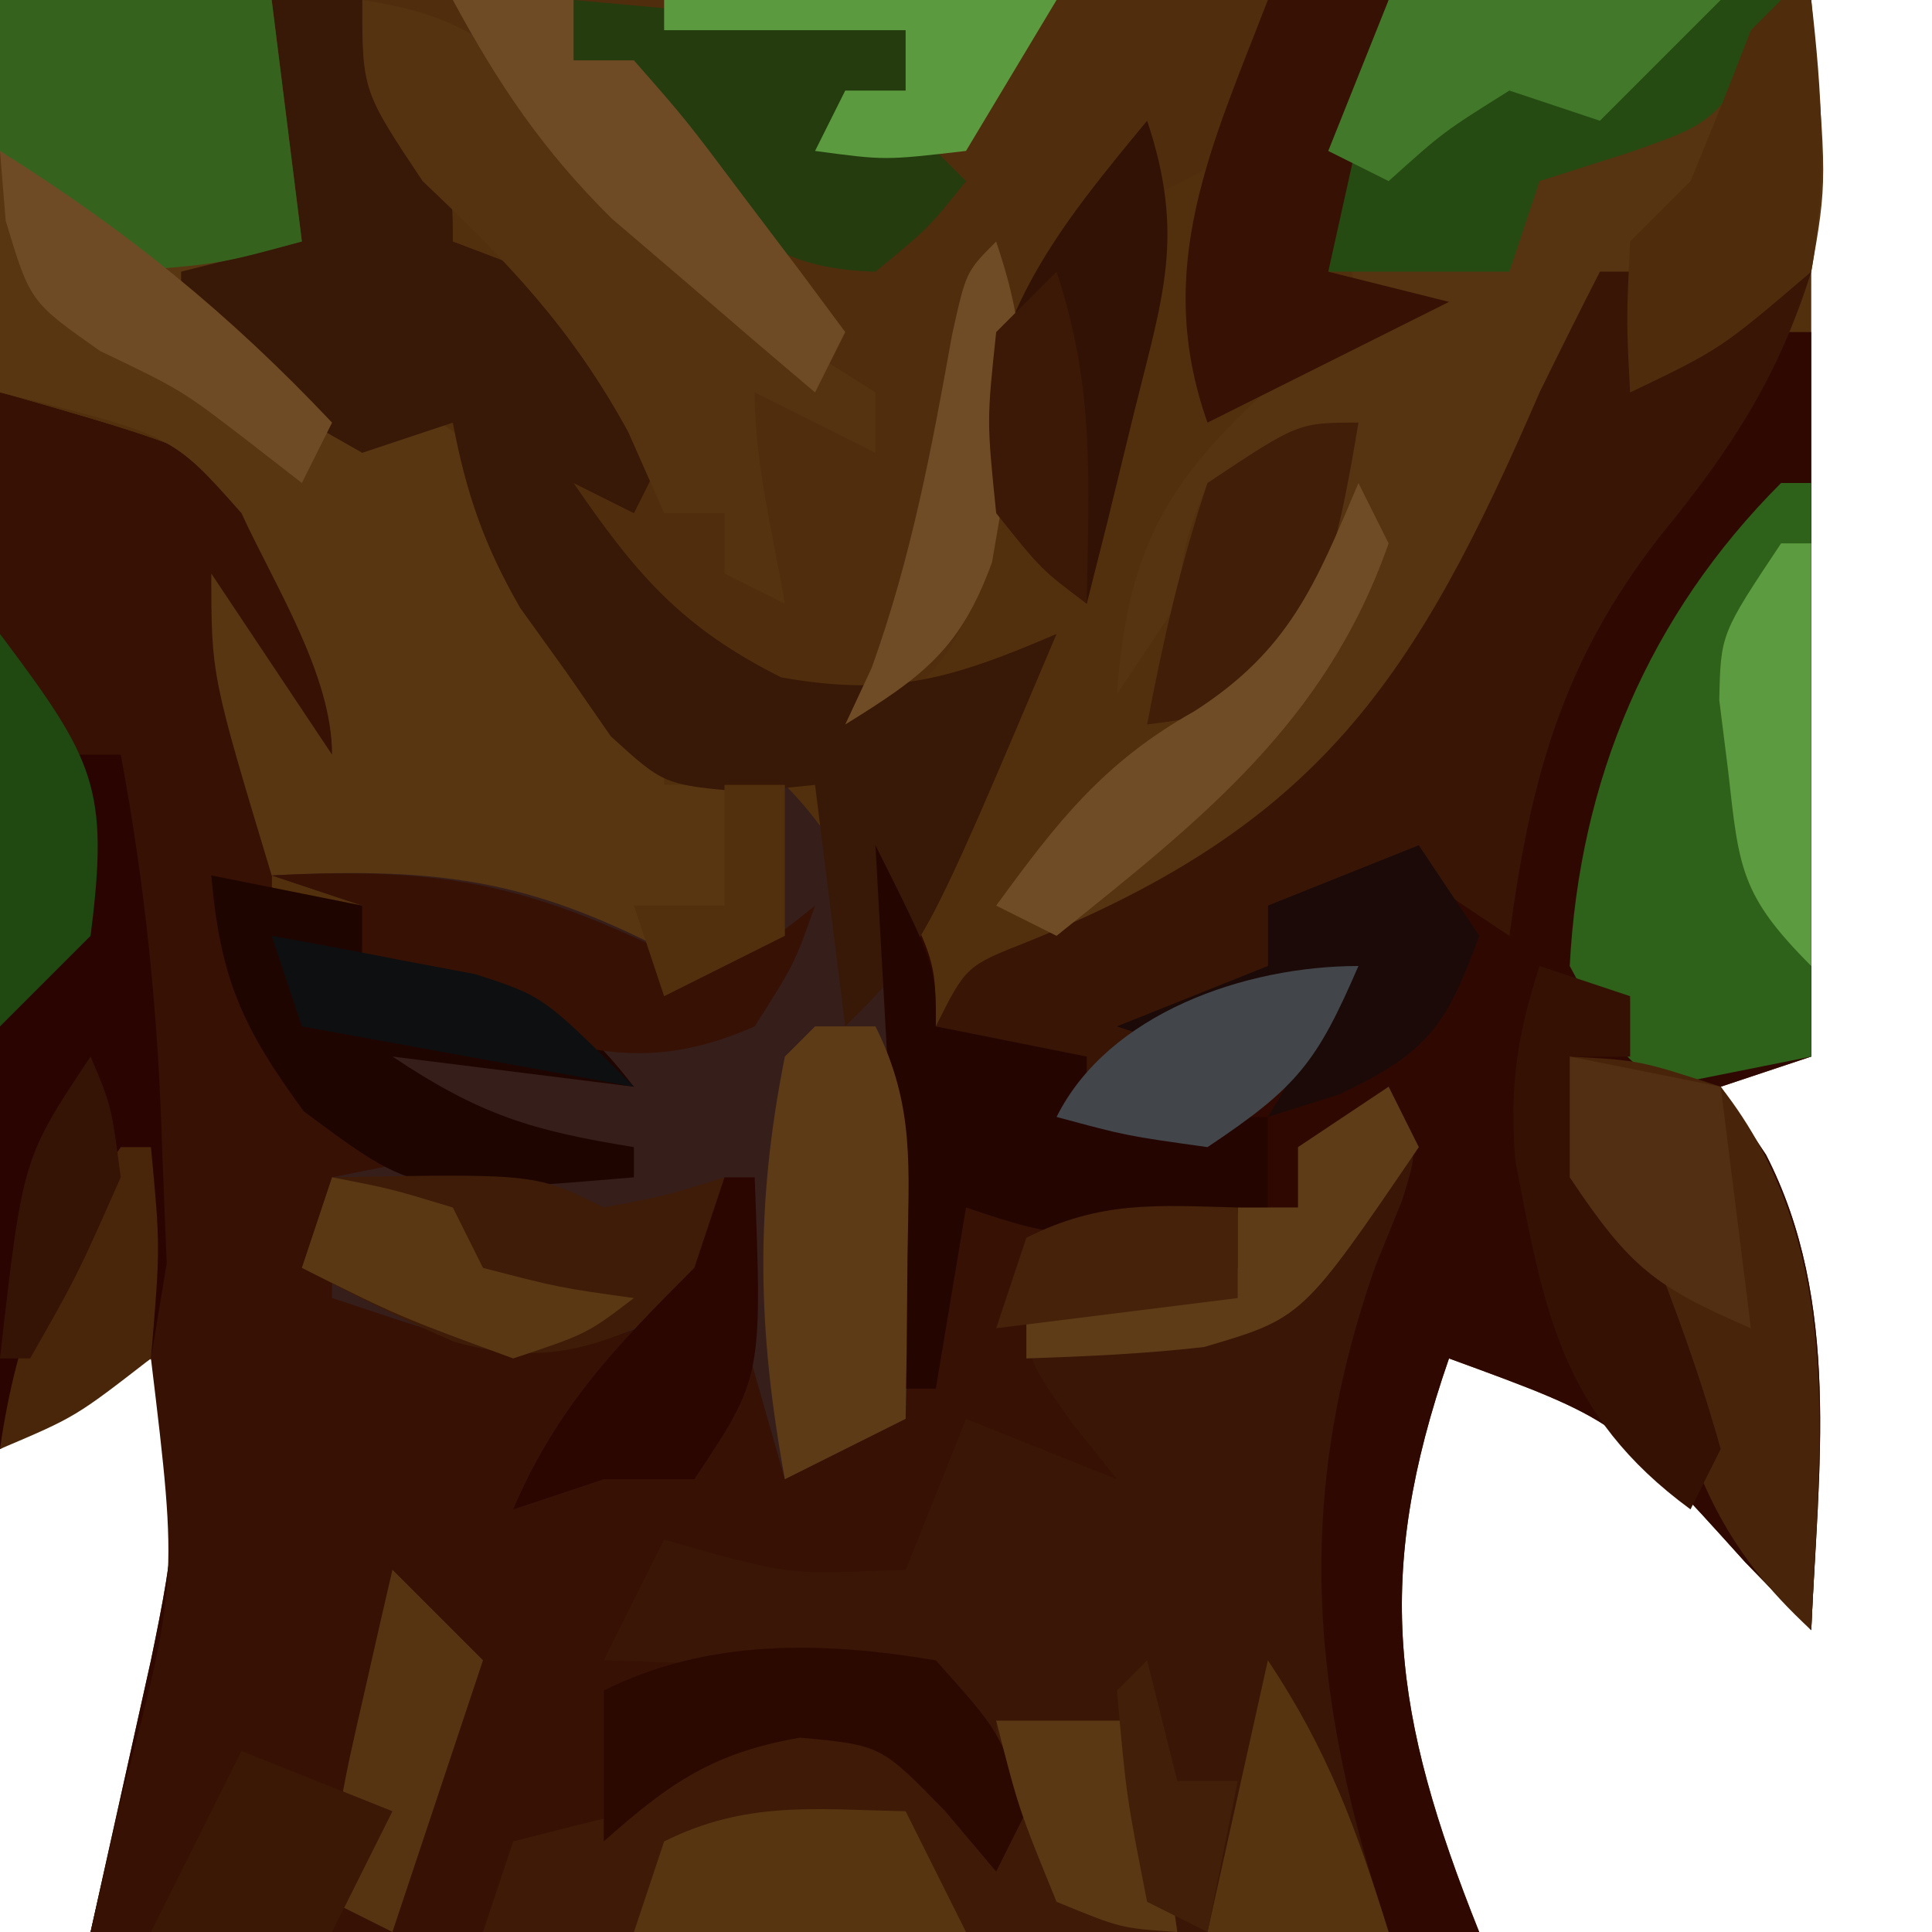 <?xml version="1.0" encoding="UTF-8"?>
<svg version="1.1" xmlns="http://www.w3.org/2000/svg" width="64" height="64">
<path d="M0 0 C19.8 0 39.6 0 60 0 C60 11.55 60 23.1 60 35 C59.01 35.33 58.02 35.66 57 36 C57.495 36.742 57.99 37.485 58.5 38.25 C61.003 43.116 60.232 48.686 60 54 C59.278 53.258 58.556 52.515 57.812 51.75 C53.563 47.034 53.563 47.034 48 45 C45.504 52.195 46.121 56.803 49 64 C33.82 64 18.64 64 3 64 C3.66 61.03 4.32 58.06 5 55 C5.774 51.27 6.258 48.634 5 45 C3.35 45.99 1.7 46.98 0 48 C0 32.16 0 16.32 0 0 Z " fill="#52300D" transform="translate(0,0)"/>
<path d="M0 0 C0.33 0 0.66 0 1 0 C1 7.92 1 15.84 1 24 C0.01 24.33 -0.98 24.66 -2 25 C-1.505 25.742 -1.01 26.485 -0.5 27.25 C2.003 32.116 1.232 37.686 1 43 C0.278 42.258 -0.444 41.515 -1.188 40.75 C-5.437 36.034 -5.437 36.034 -11 34 C-13.496 41.195 -12.879 45.803 -10 53 C-25.18 53 -40.36 53 -56 53 C-55.34 50.03 -54.68 47.06 -54 44 C-53.226 40.27 -52.742 37.634 -54 34 C-55.65 34.99 -57.3 35.98 -59 37 C-59 25.45 -59 13.9 -59 2 C-50.87 4.323 -50.87 4.323 -48 9 C-46.75 12.312 -46.75 12.312 -46 15 C-49 14 -49 14 -50 13 C-50 14.98 -50 16.96 -50 19 C-49.01 19 -48.02 19 -47 19 C-47 19.66 -47 20.32 -47 21 C-46.072 21.103 -45.144 21.206 -44.188 21.312 C-40.967 22.007 -39.974 22.477 -38 25 C-40.64 24.67 -43.28 24.34 -46 24 C-43.082 25.945 -41.375 26.453 -38 27 C-38 27.33 -38 27.66 -38 28 C-42.95 28.495 -42.95 28.495 -48 29 C-48 29.66 -48 30.32 -48 31 C-42.838 32.76 -42.838 32.76 -37.625 32.312 C-35.726 30.912 -35.726 30.912 -34 28 C-33.67 31.3 -33.34 34.6 -33 38 C-32.01 37.34 -31.02 36.68 -30 36 C-29.585 33.971 -29.585 33.971 -29.707 31.648 C-29.717 30.798 -29.726 29.947 -29.736 29.07 C-29.761 28.181 -29.787 27.291 -29.812 26.375 C-29.826 25.478 -29.84 24.581 -29.854 23.656 C-29.889 21.437 -29.938 19.219 -30 17 C-28 20.75 -28 20.75 -28 23 C-26.35 23.33 -24.7 23.66 -23 24 C-23 24.66 -23 25.32 -23 26 C-18.513 25.661 -18.513 25.661 -15.125 22.938 C-14.754 22.298 -14.383 21.659 -14 21 C-14.763 21.516 -15.526 22.031 -16.312 22.562 C-17.199 23.037 -18.086 23.511 -19 24 C-19.99 23.67 -20.98 23.34 -22 23 C-20.35 22.34 -18.7 21.68 -17 21 C-17 20.34 -17 19.68 -17 19 C-15.02 18.34 -13.04 17.68 -11 17 C-10.505 17.99 -10.505 17.99 -10 19 C-9.835 17.907 -9.67 16.814 -9.5 15.688 C-8.018 9.571 -3.976 4.753 0 0 Z " fill="#2F0901" transform="translate(59,11)"/>
<path d="M0 0 C8.13 2.323 8.13 2.323 11 7 C12.25 10.312 12.25 10.312 13 13 C10 12 10 12 9 11 C9 12.98 9 14.96 9 17 C9.99 17 10.98 17 12 17 C12 17.66 12 18.32 12 19 C12.928 19.103 13.856 19.206 14.812 19.312 C18.033 20.007 19.026 20.477 21 23 C18.36 22.67 15.72 22.34 13 22 C15.918 23.945 17.625 24.453 21 25 C21 25.33 21 25.66 21 26 C16.05 26.495 16.05 26.495 11 27 C11 27.66 11 28.32 11 29 C16.162 30.76 16.162 30.76 21.375 30.312 C23.274 28.912 23.274 28.912 25 26 C25.33 29.3 25.66 32.6 26 36 C30.336 33.44 30.336 33.44 30.75 29.312 C30.832 28.219 30.915 27.126 31 26 C34.3 26.33 37.6 26.66 41 27 C41 27.99 41 28.98 41 30 C37.99 30.934 37.133 31.044 34 30 C35.32 31.65 36.64 33.3 38 35 C37.505 35.99 37.505 35.99 37 37 C35.35 36.01 33.7 35.02 32 34 C31.876 35.176 31.876 35.176 31.75 36.375 C31 39 31 39 28.938 40.312 C28.298 40.539 27.659 40.766 27 41 C26.34 40.34 25.68 39.68 25 39 C22.892 39.319 22.892 39.319 21 40 C24.029 41.147 24.029 41.147 27.5 41.25 C31 42 31 42 33 44.438 C33.495 45.706 33.495 45.706 34 47 C33.505 47.99 33.505 47.99 33 49 C32.443 48.34 31.886 47.68 31.312 47 C29.186 44.831 29.186 44.831 26.562 44.5 C23.224 45.151 21.541 46.802 19 49 C18.34 49 17.68 49 17 49 C16.67 49.66 16.34 50.32 16 51 C11.71 51 7.42 51 3 51 C3.309 49.639 3.619 48.278 3.938 46.875 C5.898 39.44 5.898 39.44 5 32 C3.35 32.99 1.7 33.98 0 35 C0 23.45 0 11.9 0 0 Z " fill="#361104" transform="translate(0,13)"/>
<path d="M0 0 C9.9 0 19.8 0 30 0 C29.67 1.65 29.34 3.3 29 5 C27.125 6.062 27.125 6.062 25 7 C21.717 10.642 21.306 13.942 20.625 18.66 C19.926 21.277 19.058 22.294 17 24 C11.29 22.672 9.389 20.519 6 16 C5.34 15.34 4.68 14.68 4 14 C5.32 14.33 6.64 14.66 8 15 C7.526 10.733 5.003 8.857 2 6 C0 3 0 3 0 0 Z " fill="#4F2D0D" transform="translate(12,0)"/>
<path d="M0 0 C1 2 1 2 0.441 3.777 C0.151 4.49 -0.139 5.203 -0.438 5.938 C-3.169 13.707 -2.577 20.268 0 28 C-9.9 28 -19.8 28 -30 28 C-29.505 26.515 -29.505 26.515 -29 25 C-27.669 24.657 -26.336 24.324 -25 24 C-24.34 23.01 -23.68 22.02 -23 21 C-19.482 20.541 -17.651 20.589 -14.625 22.5 C-14.089 22.995 -13.553 23.49 -13 24 C-13.588 21.945 -13.588 21.945 -15 20 C-17.648 19.296 -17.648 19.296 -20.625 19.25 C-21.628 19.193 -22.631 19.137 -23.664 19.078 C-24.82 19.039 -24.82 19.039 -26 19 C-25.34 17.68 -24.68 16.36 -24 15 C-23.422 15.165 -22.845 15.33 -22.25 15.5 C-19.733 16.145 -19.733 16.145 -16 16 C-15.34 14.35 -14.68 12.7 -14 11 C-12.35 11.66 -10.7 12.32 -9 13 C-9.495 12.381 -9.99 11.762 -10.5 11.125 C-12 9 -12 9 -12 7 C-8.535 6.505 -8.535 6.505 -5 6 C-5 5.34 -5 4.68 -5 4 C-4.34 4 -3.68 4 -3 4 C-3 3.34 -3 2.68 -3 2 C-2.01 1.34 -1.02 0.68 0 0 Z " fill="#3A1606" transform="translate(46,36)"/>
<path d="M0 0 C2.97 0 5.94 0 9 0 C9.33 2.64 9.66 5.28 10 8 C8.68 8.33 7.36 8.66 6 9 C8.711 12.169 8.711 12.169 12.562 13.438 C15 14 15 14 16.562 16.25 C17.037 17.157 17.511 18.065 18 19 C18.722 19.887 19.444 20.774 20.188 21.688 C22 24 22 24 22 26 C23.32 26 24.64 26 26 26 C26 27.65 26 29.3 26 31 C24.312 32.188 24.312 32.188 22 33 C20.321 32.021 18.657 31.017 17 30 C14.324 29.452 11.731 29.231 9 29 C7 22.375 7 22.375 7 19 C8.98 21.97 8.98 21.97 11 25 C11 22.344 9.074 19.354 8 17 C5.702 14.404 5.702 14.404 0 13 C0 8.71 0 4.42 0 0 Z " fill="#583612" transform="translate(0,0)"/>
<path d="M0 0 C4.62 0 9.24 0 14 0 C14.528 5.99 14.528 5.99 14 9 C11 11.562 11 11.562 8 13 C8.33 11.68 8.66 10.36 9 9 C8.34 9 7.68 9 7 9 C6.903 9.525 6.807 10.049 6.707 10.59 C5.759 13.821 4.267 16.59 2.688 19.562 C2.093 20.698 1.499 21.834 0.887 23.004 C-0.9 25.842 -2.193 27.258 -5 29 C-5.66 29.413 -6.32 29.825 -7 30.25 C-9.417 31.156 -10.607 30.854 -13 30 C-10.979 27.23 -9.521 25.267 -6.438 23.688 C-2.77 21.149 -2.309 18.203 -1 14 C-3.51 14.703 -3.51 14.703 -6 16 C-6.752 17.926 -6.752 17.926 -7 20 C-7.66 20.99 -8.32 21.98 -9 23 C-8.625 17.621 -7.005 15.517 -3 12 C-2.34 11.34 -1.68 10.68 -1 10 C-1.165 9.237 -1.33 8.474 -1.5 7.688 C-2 5 -2 5 0 0 Z " fill="#563311" transform="translate(46,0)"/>
<path d="M0 0 C4.195 4.195 4.125 10.367 4.125 16 C4.093 17.667 4.055 19.334 4 21 C2.02 21.99 2.02 21.99 0 23 C-0.66 20.69 -1.32 18.38 -2 16 C-2.66 16.536 -3.32 17.073 -4 17.625 C-8.324 19.607 -10.545 18.435 -15 17 C-15 15.68 -15 14.36 -15 13 C-13.35 12.67 -11.7 12.34 -10 12 C-11.32 10.68 -12.64 9.36 -14 8 C-11.36 8.33 -8.72 8.66 -6 9 C-8.64 8.01 -11.28 7.02 -14 6 C-14 5.34 -14 4.68 -14 4 C-14.99 3.67 -15.98 3.34 -17 3 C-11.221 2.701 -8.17 3.169 -3 6 C-2.34 5.67 -1.68 5.34 -1 5 C-0.344 2.473 -0.344 2.473 0 0 Z " fill="#361E1A" transform="translate(26,26)"/>
<path d="M0 0 C0.99 0 1.98 0 3 0 C6 5.75 6 5.75 6 8 C6.598 8.227 7.196 8.454 7.812 8.688 C10.602 10.361 11.617 12.088 13 15 C12.67 15.66 12.34 16.32 12 17 C11.34 16.67 10.68 16.34 10 16 C12.063 19.015 13.58 20.79 16.875 22.438 C20.56 23.101 22.597 22.459 26 21 C21.6 31.4 21.6 31.4 19 34 C18.67 31.36 18.34 28.72 18 26 C17.242 26.077 16.484 26.155 15.703 26.234 C13 26 13 26 11.234 24.391 C10.745 23.684 10.255 22.978 9.75 22.25 C9.25 21.554 8.75 20.858 8.234 20.141 C7.037 18.064 6.443 16.342 6 14 C5.01 14.33 4.02 14.66 3 15 C-0.188 13.188 -0.188 13.188 -3 11 C-3 10.34 -3 9.68 -3 9 C-1.68 8.67 -0.36 8.34 1 8 C0.67 5.36 0.34 2.72 0 0 Z " fill="#381806" transform="translate(9,0)"/>
<path d="M0 0 C0.66 0 1.32 0 2 0 C2 0.99 2 1.98 2 3 C2.454 2.505 2.908 2.01 3.375 1.5 C5 0 5 0 7 0 C5.9 3.519 4.305 5.939 2 8.75 C-1.256 12.911 -2.305 16.823 -3 22 C-3.99 21.34 -4.98 20.68 -6 20 C-8.646 20.312 -8.646 20.312 -11 21 C-11 21.66 -11 22.32 -11 23 C-12.98 23.99 -12.98 23.99 -15 25 C-12.69 24.34 -10.38 23.68 -8 23 C-9.37 26.161 -9.989 26.993 -13 29 C-15.625 28.75 -15.625 28.75 -18 28 C-18.33 27.34 -18.66 26.68 -19 26 C-19.99 25.67 -20.98 25.34 -22 25 C-21 23 -21 23 -18.938 22.188 C-9.301 18.292 -6.118 13.535 -2 4 C-1.343 2.662 -0.681 1.326 0 0 Z " fill="#391505" transform="translate(53,9)"/>
<path d="M0 0 C2.875 -0.438 2.875 -0.438 6 0 C8.375 2 8.375 2 10 4 C10 2.68 10 1.36 10 0 C11.65 0 13.3 0 15 0 C15.33 2.31 15.66 4.62 16 7 C8.41 7 0.82 7 -7 7 C-6.67 6.01 -6.34 5.02 -6 4 C-4.669 3.657 -3.336 3.324 -2 3 C-1.34 2.01 -0.68 1.02 0 0 Z " fill="#3E1A07" transform="translate(23,57)"/>
<path d="M0 0 C0.33 0 0.66 0 1 0 C1 6.27 1 12.54 1 19 C-0.65 19.33 -2.3 19.66 -4 20 C-5.625 18.562 -5.625 18.562 -7 16 C-6.684 9.838 -4.38 4.38 0 0 Z " fill="#2E6119" transform="translate(59,16)"/>
<path d="M0 0 C0.66 1.32 1.32 2.64 2 4 C2.66 4 3.32 4 4 4 C4.825 8.413 5.25 12.699 5.375 17.188 C5.424 18.398 5.473 19.608 5.523 20.855 C5.351 21.893 5.178 22.931 5 24 C3.35 24.99 1.7 25.98 0 27 C0 18.09 0 9.18 0 0 Z " fill="#2A0400" transform="translate(0,21)"/>
<path d="M0 0 C4.29 0 8.58 0 13 0 C11 4 11 4 7.938 5.062 C6.968 5.372 5.999 5.681 5 6 C4.67 6.99 4.34 7.98 4 9 C2.02 9 0.04 9 -2 9 C-1.514 5.877 -1.001 3.004 0 0 Z " fill="#254B12" transform="translate(46,0)"/>
<path d="M0 0 C3.737 0.547 5.069 1.895 7.375 4.812 C9.565 7.456 11.518 9.56 14.438 11.375 C15.283 11.911 16.129 12.447 17 13 C17 13.66 17 14.32 17 15 C15.68 14.34 14.36 13.68 13 13 C13 15.339 13.609 17.7 14 20 C13.34 19.67 12.68 19.34 12 19 C12 18.34 12 17.68 12 17 C11.34 17 10.68 17 10 17 C9.608 16.113 9.216 15.226 8.812 14.312 C6.924 10.86 4.838 8.692 2 6 C0 3 0 3 0 0 Z " fill="#553310" transform="translate(12,0)"/>
<path d="M0 0 C2.97 0 5.94 0 9 0 C9.33 2.64 9.66 5.28 10 8 C7.25 8.75 7.25 8.75 4 9 C1.625 7.375 1.625 7.375 0 5 C-0.25 2.25 -0.25 2.25 0 0 Z " fill="#35631E" transform="translate(0,0)"/>
<path d="M0 0 C2.312 0.125 2.312 0.125 5 1 C9.15 6.295 8.279 12.619 8 19 C5.007 16.243 4.173 13.909 3 10 C2.649 9.154 2.299 8.309 1.938 7.438 C0.987 4.967 0.446 2.604 0 0 Z " fill="#48250A" transform="translate(52,35)"/>
<path d="M0 0 C2 4 2 4 2 6 C3.65 6.33 5.3 6.66 7 7 C7 7.66 7 8.32 7 9 C8.98 9 10.96 9 13 9 C13 9.99 13 10.98 13 12 C6.375 13.125 6.375 13.125 3 12 C2.67 13.98 2.34 15.96 2 18 C1.67 18 1.34 18 1 18 C0.67 12.06 0.34 6.12 0 0 Z " fill="#250500" transform="translate(29,28)"/>
<path d="M0 0 C1.32 0 2.64 0 4 0 C3.34 2.97 2.68 5.94 2 9 C3.32 9.33 4.64 9.66 6 10 C2.04 11.98 2.04 11.98 -2 14 C-3.82 8.872 -1.86 4.823 0 0 Z " fill="#361104" transform="translate(42,0)"/>
<path d="M0 0 C3.63 0.33 7.26 0.66 11 1 C11 2 11 3 11 4 C11.66 4.66 12.32 5.32 13 6 C11.75 7.562 11.75 7.562 10 9 C7.07 8.905 5.981 7.984 3.75 6.062 C2 4 2 4 2 2 C1.34 2 0.68 2 0 2 C0 1.34 0 0.68 0 0 Z " fill="#243C0E" transform="translate(19,0)"/>
<path d="M0 0 C0.66 0 1.32 0 2 0 C3.322 2.645 3.097 4.678 3.062 7.625 C3.053 8.628 3.044 9.631 3.035 10.664 C3.024 11.435 3.012 12.206 3 13 C1.02 13.99 1.02 13.99 -1 15 C-1.911 10.038 -1.991 5.957 -1 1 C-0.67 0.67 -0.34 0.34 0 0 Z " fill="#5E3B17" transform="translate(27,34)"/>
<path d="M0 0 C2.475 0.495 2.475 0.495 5 1 C5 1.66 5 2.32 5 3 C5.928 3.103 6.856 3.206 7.812 3.312 C11.033 4.007 12.026 4.477 14 7 C11.36 6.67 8.72 6.34 6 6 C8.918 7.945 10.625 8.453 14 9 C14 9.33 14 9.66 14 10 C6.817 10.609 6.817 10.609 3.062 7.812 C1.023 5.031 0.291 3.394 0 0 Z " fill="#1F0500" transform="translate(7,29)"/>
<path d="M0 0 C6.75 -0.125 6.75 -0.125 9 1 C11.098 0.601 11.098 0.601 13 0 C12.875 1.875 12.875 1.875 12 4 C9.181 5.544 7.222 6.345 4.047 5.449 C2.328 4.712 0.659 3.863 -1 3 C-0.67 2.01 -0.34 1.02 0 0 Z " fill="#3F1C07" transform="translate(11,39)"/>
<path d="M0 0 C5.878 -0.304 8.688 0.344 14 3 C16.355 2.326 16.355 2.326 18 1 C17.312 2.938 17.312 2.938 16 5 C12.477 6.554 10.147 5.848 6.688 4.562 C5.453 4.054 4.222 3.537 3 3 C3 2.34 3 1.68 3 1 C2.01 0.67 1.02 0.34 0 0 Z " fill="#361104" transform="translate(9,29)"/>
<path d="M0 0 C1.32 0 2.64 0 4 0 C4 0.66 4 1.32 4 2 C4.66 2 5.32 2 6 2 C7.727 3.969 7.727 3.969 9.625 6.5 C10.257 7.335 10.888 8.171 11.539 9.031 C12.262 10.006 12.262 10.006 13 11 C12.67 11.66 12.34 12.32 12 13 C10.555 11.779 9.119 10.548 7.688 9.312 C6.887 8.628 6.086 7.944 5.262 7.238 C2.983 4.983 1.52 2.808 0 0 Z " fill="#6E4B25" transform="translate(15,0)"/>
<path d="M0 0 C0.99 0.33 1.98 0.66 3 1 C3 1.66 3 2.32 3 3 C2.34 3 1.68 3 1 3 C1.454 4.031 1.907 5.062 2.375 6.125 C3.759 9.373 5.049 12.594 6 16 C5.67 16.66 5.34 17.32 5 18 C0.712 14.855 0.143 11.392 -0.801 6.438 C-1 4.002 -0.743 2.311 0 0 Z " fill="#351104" transform="translate(51,32)"/>
<path d="M0 0 C1.27 3.809 0.521 5.816 -0.438 9.688 C-0.725 10.867 -1.012 12.046 -1.309 13.262 C-1.537 14.165 -1.765 15.069 -2 16 C-4.238 13.976 -4.941 13.323 -5.5 10.25 C-4.83 5.896 -2.764 3.336 0 0 Z " fill="#311204" transform="translate(38,4)"/>
<path d="M0 0 C2.125 2.375 2.125 2.375 3 5 C2.67 5.66 2.34 6.32 2 7 C1.165 6.01 1.165 6.01 0.312 5 C-1.818 2.811 -1.818 2.811 -4.5 2.562 C-7.398 3.07 -8.822 4.064 -11 6 C-11 4.35 -11 2.7 -11 1 C-7.551 -0.724 -3.762 -0.633 0 0 Z " fill="#2C0900" transform="translate(31,55)"/>
<path d="M0 0 C0.66 0.99 1.32 1.98 2 3 C0.902 5.993 0.323 6.846 -2.625 8.25 C-3.409 8.498 -4.192 8.745 -5 9 C-4.01 7.35 -3.02 5.7 -2 4 C-2.763 4.516 -3.526 5.031 -4.312 5.562 C-5.199 6.037 -6.086 6.511 -7 7 C-7.99 6.67 -8.98 6.34 -10 6 C-8.35 5.34 -6.7 4.68 -5 4 C-5 3.34 -5 2.68 -5 2 C-3.35 1.34 -1.7 0.68 0 0 Z " fill="#1B0A08" transform="translate(47,28)"/>
<path d="M0 0 C-0.551 3.306 -1.1 6.2 -3 9 C-5.125 9.75 -5.125 9.75 -7 10 C-6.477 7.237 -5.891 4.674 -5 2 C-2 0 -2 0 0 0 Z " fill="#401E08" transform="translate(45,14)"/>
<path d="M0 0 C0.33 0 0.66 0 1 0 C1.355 3.074 1.537 5.941 1 9 C-2 11.562 -2 11.562 -5 13 C-5.125 10.625 -5.125 10.625 -5 8 C-4.34 7.34 -3.68 6.68 -3 6 C-2.312 4.342 -1.644 2.675 -1 1 C-0.67 0.67 -0.34 0.34 0 0 Z " fill="#4F2D0C" transform="translate(59,0)"/>
<path d="M0 0 C3.63 0 7.26 0 11 0 C9.68 1.32 8.36 2.64 7 4 C6.01 3.67 5.02 3.34 4 3 C1.81 4.372 1.81 4.372 0 6 C-0.66 5.67 -1.32 5.34 -2 5 C-1.34 3.35 -0.68 1.7 0 0 Z " fill="#417829" transform="translate(46,0)"/>
<path d="M0 0 C0.66 1.32 1.32 2.64 2 4 C-1.63 4 -5.26 4 -9 4 C-8.67 3.01 -8.34 2.02 -8 1 C-5.291 -0.354 -2.991 -0.065 0 0 Z " fill="#573511" transform="translate(30,60)"/>
<path d="M0 0 C2.475 0.495 2.475 0.495 5 1 C5.33 3.64 5.66 6.28 6 9 C2.839 7.63 2.007 7.011 0 4 C0 2.68 0 1.36 0 0 Z " fill="#522F12" transform="translate(52,35)"/>
<path d="M0 0 C0.33 0.66 0.66 1.32 1 2 C-1.073 7.944 -5.244 11.182 -10 15 C-10.66 14.67 -11.32 14.34 -12 14 C-9.984 11.238 -8.445 9.249 -5.438 7.562 C-2.302 5.553 -1.426 3.377 0 0 Z " fill="#6F4C26" transform="translate(45,16)"/>
<path d="M0 0 C0.33 0 0.66 0 1 0 C1.25 6.625 1.25 6.625 -1 10 C-1.99 10 -2.98 10 -4 10 C-4.99 10.33 -5.98 10.66 -7 11 C-5.547 7.609 -3.587 5.587 -1 3 C-0.67 2.01 -0.34 1.02 0 0 Z " fill="#2B0500" transform="translate(24,39)"/>
<path d="M0 0 C1.089 3.267 0.931 4.675 0.312 8 C0.164 8.866 0.016 9.732 -0.137 10.625 C-1.182 13.501 -2.437 14.413 -5 16 C-4.711 15.381 -4.423 14.762 -4.125 14.125 C-2.818 10.493 -2.144 6.902 -1.465 3.109 C-1 1 -1 1 0 0 Z " fill="#6F4C26" transform="translate(33,8)"/>
<path d="M0 0 C4.203 2.639 7.566 5.364 11 9 C10.67 9.66 10.34 10.32 10 11 C9.165 10.35 9.165 10.35 8.312 9.688 C6.018 7.921 6.018 7.921 3.312 6.625 C1 5 1 5 0.188 2.312 C0.095 1.168 0.095 1.168 0 0 Z " fill="#6E4B25" transform="translate(0,5)"/>
<path d="M0 0 C0.33 0.66 0.66 1.32 1 2 C-2.856 7.664 -2.856 7.664 -6.113 8.621 C-8.067 8.847 -10.035 8.933 -12 9 C-12 8.34 -12 7.68 -12 7 C-8.535 6.505 -8.535 6.505 -5 6 C-5 5.34 -5 4.68 -5 4 C-4.34 4 -3.68 4 -3 4 C-3 3.34 -3 2.68 -3 2 C-2.01 1.34 -1.02 0.68 0 0 Z " fill="#5F3C18" transform="translate(46,36)"/>
<path d="M0 0 C3.125 4.166 3.629 5.074 3 10 C2.01 10.99 1.02 11.98 0 13 C0 8.71 0 4.42 0 0 Z " fill="#204811" transform="translate(0,21)"/>
<path d="M0 0 C4.29 0 8.58 0 13 0 C11.515 2.475 11.515 2.475 10 5 C7.312 5.312 7.312 5.312 5 5 C5.33 4.34 5.66 3.68 6 3 C6.66 3 7.32 3 8 3 C8 2.34 8 1.68 8 1 C5.36 1 2.72 1 0 1 C0 0.67 0 0.34 0 0 Z " fill="#5B9A3E" transform="translate(22,0)"/>
<path d="M0 0 C0.99 0.99 1.98 1.98 3 3 C2.01 5.97 1.02 8.94 0 12 C-0.66 11.67 -1.32 11.34 -2 11 C-2 8.662 -1.521 6.654 -1 4.375 C-0.814 3.558 -0.629 2.74 -0.438 1.898 C-0.293 1.272 -0.149 0.645 0 0 Z " fill="#563411" transform="translate(13,52)"/>
<path d="M0 0 C0.33 0 0.66 0 1 0 C1 4.62 1 9.24 1 14 C-1.342 11.658 -1.392 10.769 -1.75 7.562 C-1.848 6.78 -1.946 5.998 -2.047 5.191 C-2 3 -2 3 0 0 Z " fill="#5C9B3F" transform="translate(59,18)"/>
<path d="M0 0 C2.475 0.99 2.475 0.99 5 2 C4.34 3.32 3.68 4.64 3 6 C1.02 6 -0.96 6 -3 6 C-2 4 -1 2 0 0 Z " fill="#3B1706" transform="translate(8,58)"/>
<path d="M0 0 C-1.37 3.161 -1.989 3.993 -5 6 C-7.688 5.625 -7.688 5.625 -10 5 C-8.285 1.57 -3.757 0 0 0 Z " fill="#42464A" transform="translate(45,32)"/>
<path d="M0 0 C1.991 2.986 2.941 5.597 4 9 C2.02 9 0.04 9 -2 9 C-1.34 6.03 -0.68 3.06 0 0 Z " fill="#563410" transform="translate(42,55)"/>
<path d="M0 0 C1.65 0 3.3 0 5 0 C5.33 2.31 5.66 4.62 6 7 C4.125 6.875 4.125 6.875 2 6 C0.75 2.938 0.75 2.938 0 0 Z " fill="#5A3814" transform="translate(33,57)"/>
<path d="M0 0 C1.938 0.375 1.938 0.375 4 1 C4.33 1.66 4.66 2.32 5 3 C7.527 3.656 7.527 3.656 10 4 C8.438 5.188 8.438 5.188 6 6 C2.25 4.625 2.25 4.625 -1 3 C-0.67 2.01 -0.34 1.02 0 0 Z " fill="#5A3814" transform="translate(11,39)"/>
<path d="M0 0 C0.33 0 0.66 0 1 0 C1.312 3.312 1.312 3.312 1 7 C-1.5 8.938 -1.5 8.938 -4 10 C-3.436 6.051 -2.257 3.291 0 0 Z " fill="#49260A" transform="translate(4,38)"/>
<path d="M0 0 C1.44 0.257 2.877 0.531 4.312 0.812 C5.113 0.963 5.914 1.114 6.738 1.27 C9 2 9 2 12 5 C8.37 4.34 4.74 3.68 1 3 C0.67 2.01 0.34 1.02 0 0 Z " fill="#0D0F11" transform="translate(9,31)"/>
<path d="M0 0 C0 0.99 0 1.98 0 3 C-2.64 3.33 -5.28 3.66 -8 4 C-7.67 3.01 -7.34 2.02 -7 1 C-4.537 -0.231 -2.72 -0.072 0 0 Z " fill="#452209" transform="translate(41,40)"/>
<path d="M0 0 C1.283 3.85 1.066 6.947 1 11 C-0.5 9.875 -0.5 9.875 -2 8 C-2.312 4.938 -2.312 4.938 -2 2 C-1.34 1.34 -0.68 0.68 0 0 Z " fill="#3C1806" transform="translate(35,9)"/>
<path d="M0 0 C0.688 1.625 0.688 1.625 1 4 C-0.438 7.25 -0.438 7.25 -2 10 C-2.33 10 -2.66 10 -3 10 C-2.25 3.375 -2.25 3.375 0 0 Z " fill="#361405" transform="translate(3,35)"/>
<path d="M0 0 C0.33 1.32 0.66 2.64 1 4 C1.66 4 2.32 4 3 4 C2.67 5.65 2.34 7.3 2 9 C1.34 8.67 0.68 8.34 0 8 C-0.688 4.5 -0.688 4.5 -1 1 C-0.67 0.67 -0.34 0.34 0 0 Z " fill="#411F08" transform="translate(38,55)"/>
<path d="M0 0 C0.66 0 1.32 0 2 0 C2 1.65 2 3.3 2 5 C0.02 5.99 0.02 5.99 -2 7 C-2.33 6.01 -2.66 5.02 -3 4 C-2.01 4 -1.02 4 0 4 C0 2.68 0 1.36 0 0 Z " fill="#52300D" transform="translate(24,26)"/>
</svg>

